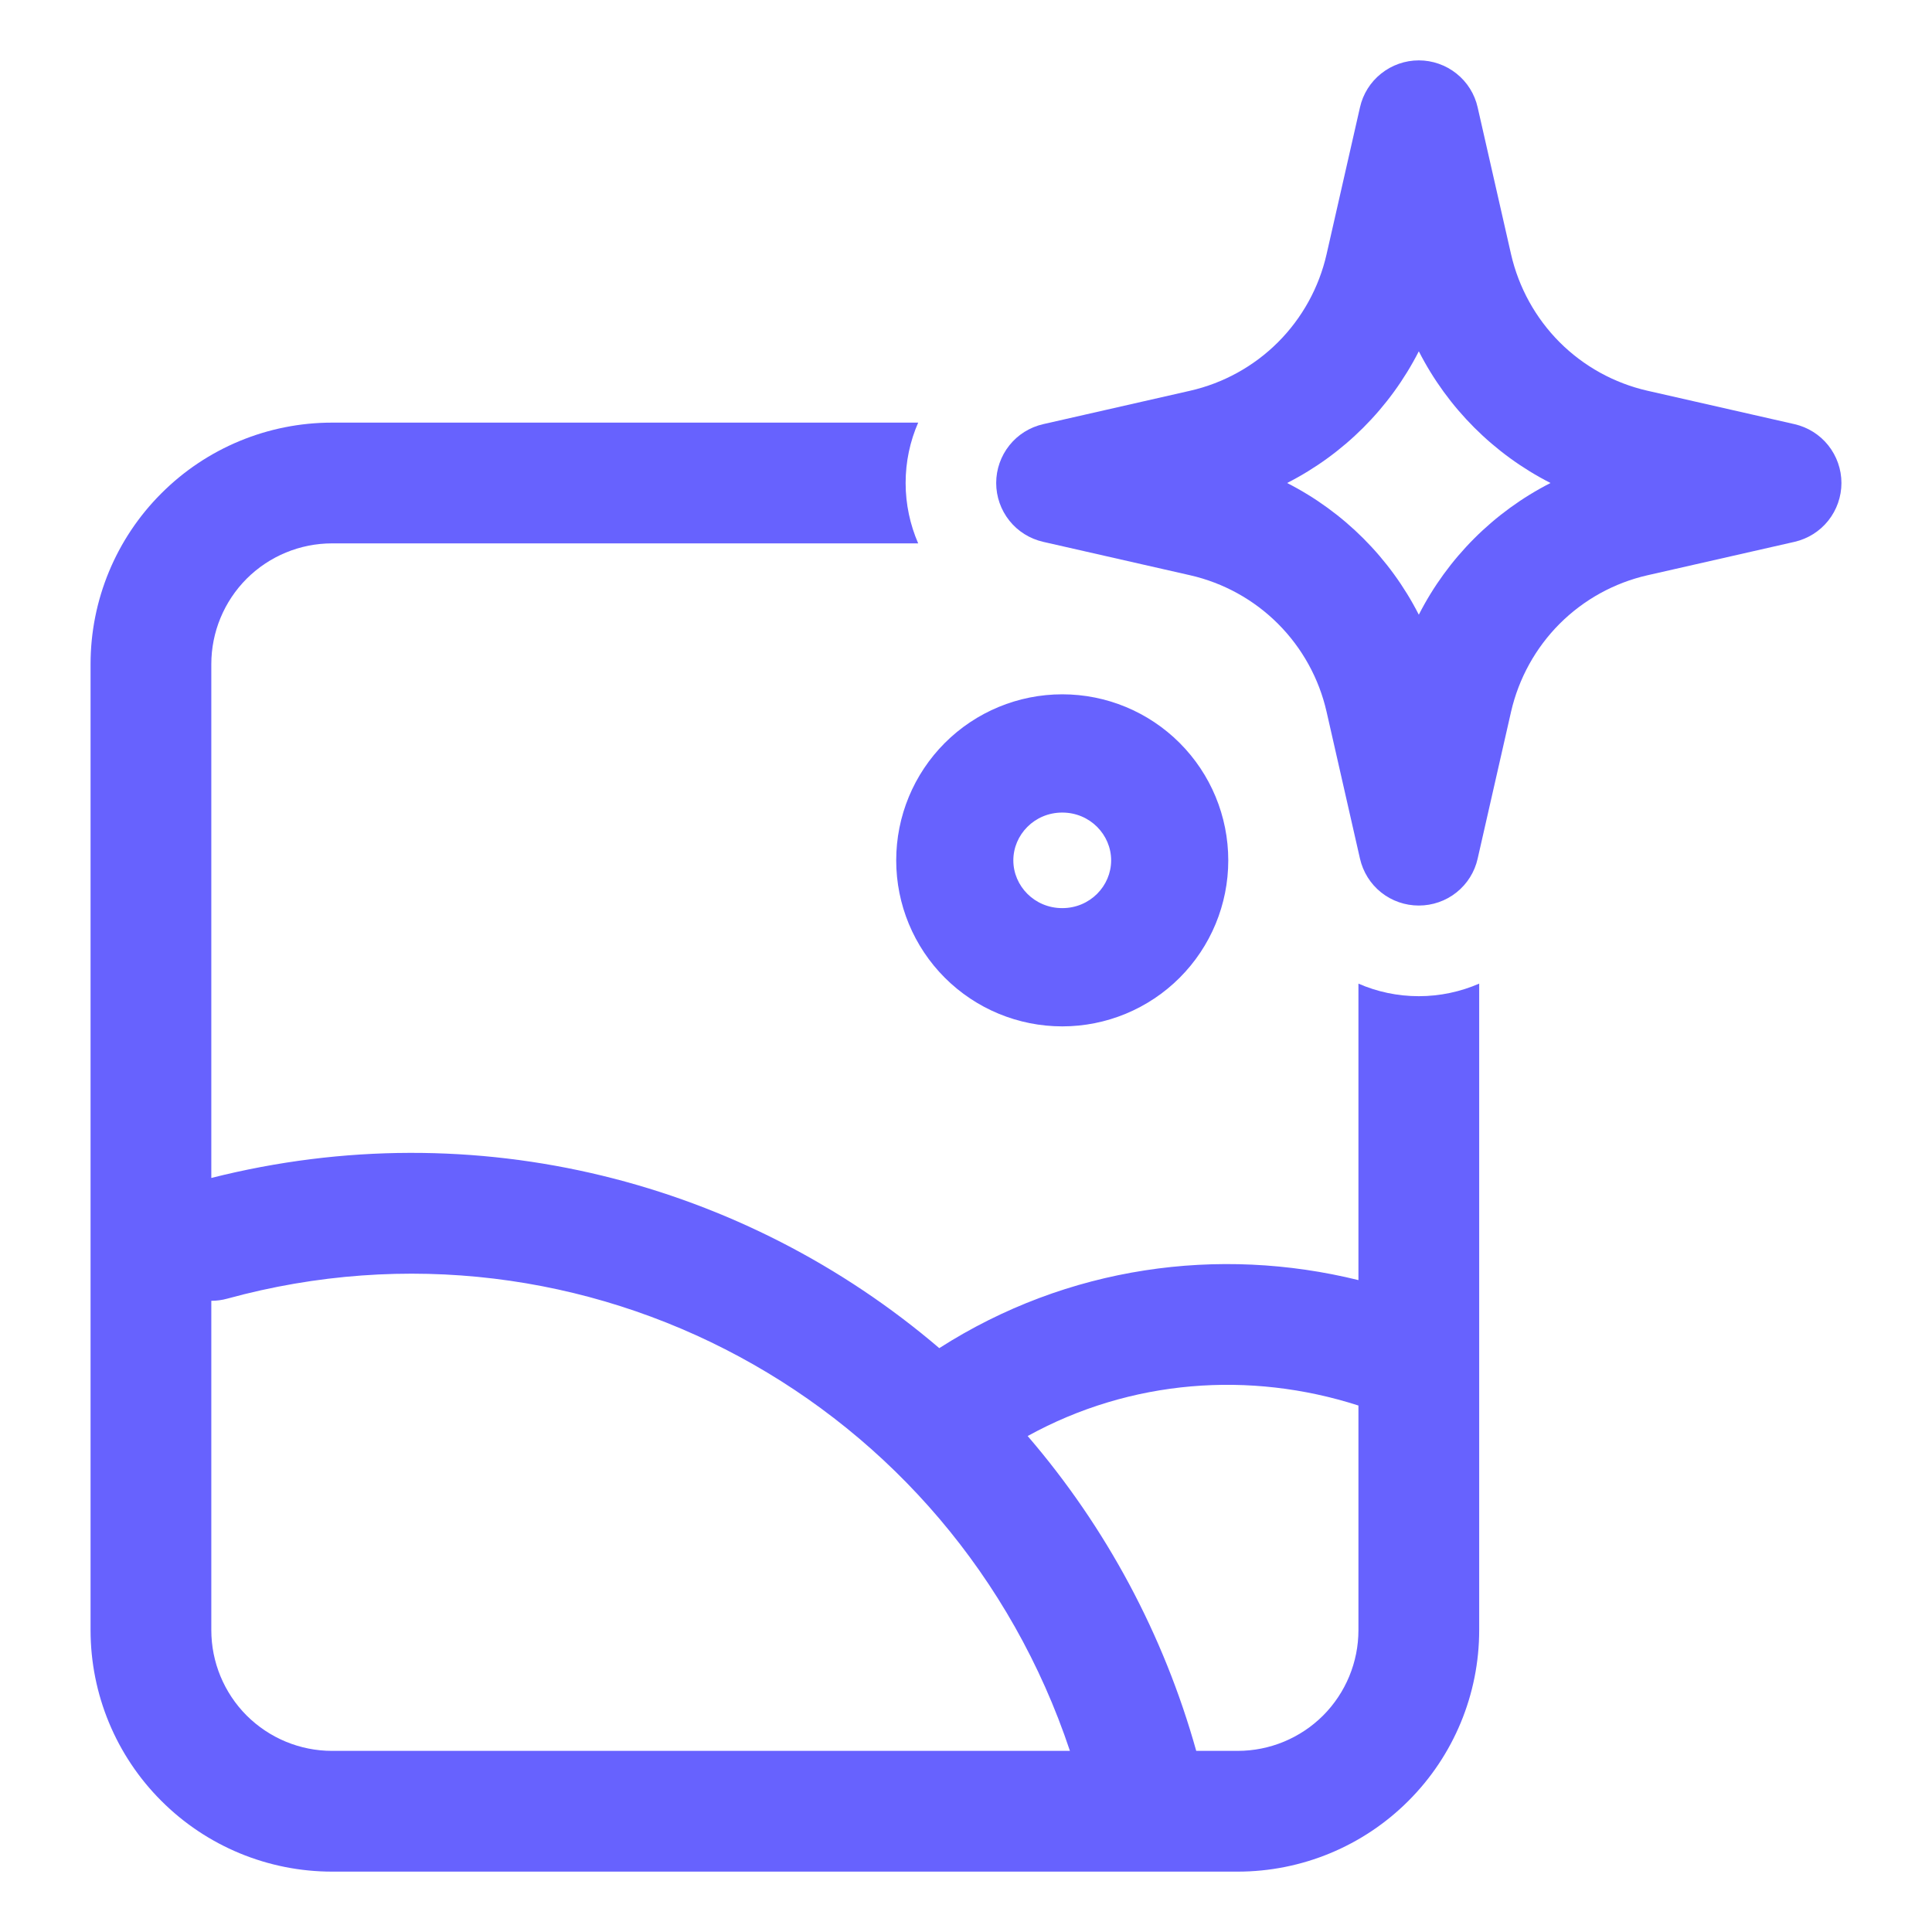 <svg width="24" height="24" viewBox="0 0 24 24" fill="none" xmlns="http://www.w3.org/2000/svg">
<path fill-rule="evenodd" clip-rule="evenodd" d="M17.625 0.75C17.795 0.75 17.96 0.808 18.093 0.914C18.226 1.02 18.319 1.168 18.356 1.334L18.771 3.159C18.866 3.572 19.075 3.951 19.374 4.251C19.674 4.551 20.053 4.76 20.466 4.854L22.292 5.269C22.457 5.307 22.605 5.399 22.711 5.532C22.817 5.665 22.875 5.83 22.875 6C22.875 6.17 22.817 6.335 22.711 6.468C22.605 6.601 22.457 6.693 22.292 6.731L20.466 7.146C20.053 7.24 19.674 7.449 19.374 7.749C19.075 8.049 18.866 8.428 18.771 8.841L18.356 10.666C18.319 10.832 18.226 10.98 18.093 11.086C17.96 11.192 17.795 11.249 17.625 11.249C17.455 11.249 17.29 11.192 17.157 11.086C17.024 10.98 16.932 10.832 16.894 10.666L16.479 8.841C16.385 8.428 16.176 8.049 15.876 7.749C15.576 7.449 15.197 7.24 14.784 7.146L12.959 6.731C12.793 6.693 12.645 6.601 12.539 6.468C12.433 6.335 12.375 6.17 12.375 6C12.375 5.83 12.433 5.665 12.539 5.532C12.645 5.399 12.793 5.307 12.959 5.269L14.784 4.854C15.197 4.76 15.576 4.551 15.876 4.251C16.176 3.951 16.385 3.572 16.479 3.159L16.894 1.334C16.931 1.168 17.024 1.02 17.157 0.914C17.29 0.808 17.455 0.75 17.625 0.75ZM17.625 4.364C17.266 5.068 16.693 5.641 15.989 6C16.693 6.359 17.266 6.932 17.625 7.636C17.984 6.932 18.557 6.359 19.261 6C18.557 5.641 17.984 5.068 17.625 4.364ZM13.196 8.625C12.649 8.625 12.124 8.842 11.737 9.229C11.35 9.616 11.133 10.14 11.133 10.688C11.133 11.235 11.35 11.759 11.737 12.146C12.124 12.533 12.649 12.75 13.196 12.75C13.743 12.75 14.267 12.533 14.654 12.146C15.041 11.759 15.258 11.235 15.258 10.688C15.258 10.14 15.041 9.616 14.654 9.229C14.267 8.842 13.743 8.625 13.196 8.625ZM12.588 10.688C12.588 10.37 12.85 10.094 13.196 10.094C13.541 10.094 13.803 10.37 13.803 10.688C13.803 11.005 13.541 11.281 13.196 11.281C12.85 11.281 12.588 11.005 12.588 10.688Z" fill="#6762FE"/>
<path fill-rule="evenodd" clip-rule="evenodd" d="M4.125 5.25H11.406C11.305 5.481 11.25 5.735 11.25 6C11.25 6.265 11.306 6.519 11.406 6.75H4.125C3.727 6.75 3.346 6.908 3.064 7.189C2.783 7.471 2.625 7.852 2.625 8.25V14.633C5.926 13.798 9.256 14.687 11.668 16.747C13.262 15.727 15.142 15.474 16.875 15.902V12.219C17.106 12.32 17.36 12.375 17.625 12.375C17.89 12.375 18.144 12.319 18.375 12.219V20.25C18.375 21.046 18.059 21.809 17.496 22.371C16.934 22.934 16.171 23.25 15.375 23.25H4.125C3.329 23.25 2.566 22.934 2.004 22.371C1.441 21.809 1.125 21.046 1.125 20.25V8.25C1.125 7.454 1.441 6.691 2.004 6.129C2.566 5.566 3.329 5.25 4.125 5.25ZM2.625 16.159V20.25C2.625 20.648 2.783 21.029 3.064 21.311C3.346 21.592 3.727 21.75 4.125 21.75H13.291C11.841 17.403 7.278 14.911 2.824 16.132C2.759 16.15 2.692 16.159 2.625 16.159ZM14.86 21.75H15.375C15.773 21.75 16.154 21.592 16.436 21.311C16.717 21.029 16.875 20.648 16.875 20.25V17.46C15.527 17.026 14.044 17.134 12.766 17.839C13.742 18.973 14.457 20.309 14.86 21.75Z" fill="#6762FE"/>
</svg>
